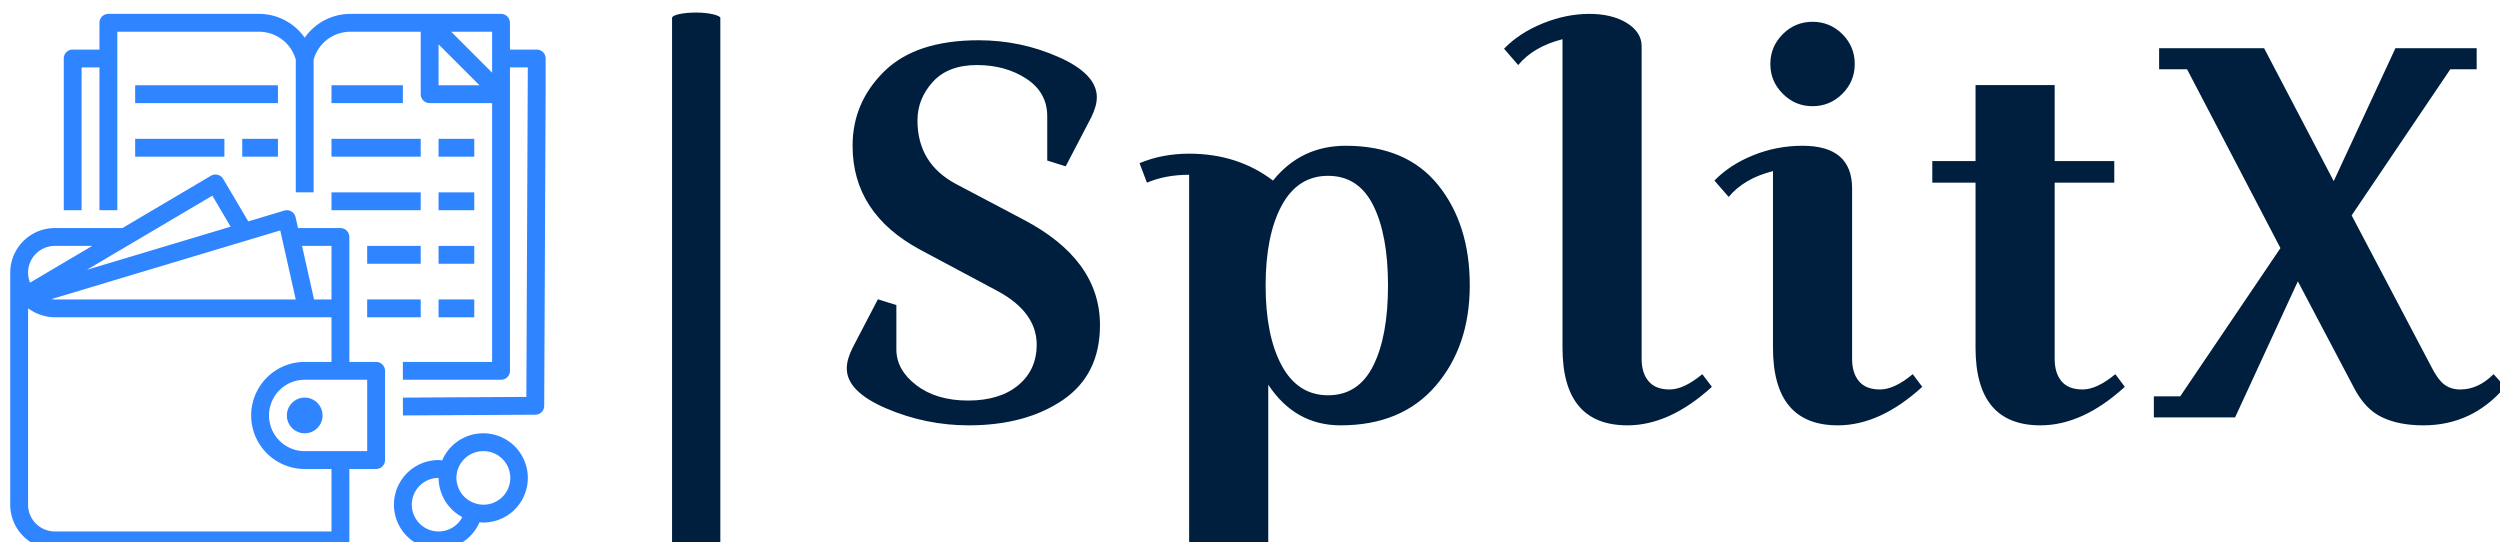 <svg xmlns="http://www.w3.org/2000/svg" version="1.1" xmlns:xlink="http://www.w3.org/1999/xlink" xmlns:svgjs="http://svgjs.dev/svgjs" width="2000" height="434" viewBox="0 0 2000 434"><g transform="matrix(1,0,0,1,6.176,8.276)"><svg viewBox="0 0 396 86" data-background-color="#ffffff" preserveAspectRatio="xMidYMid meet" height="434" width="2000" xmlns="http://www.w3.org/2000/svg" xmlns:xlink="http://www.w3.org/1999/xlink"><g id="tight-bounds" transform="matrix(1,0,0,1,0.24,0.349)"><svg viewBox="0 0 395.52 85.302" height="85.302" width="395.52"><g><svg viewBox="0 0 595.012 128.327" height="85.302" width="395.52"><g><rect width="11.515" height="128.327" x="157.833" y="0" fill="#001f3f" opacity="1" stroke-width="0" stroke="transparent" fill-opacity="1" class="rect-yte-0" data-fill-palette-color="primary" rx="1%" id="yte-0" data-palette-color="#001f3f"></rect></g><g transform="matrix(1,0,0,1,199.492,0.319)"><svg viewBox="0 0 395.52 127.689" height="127.689" width="395.52"><g id="textblocktransform"><svg viewBox="0 0 395.52 127.689" height="127.689" width="395.52" id="textblock"><g><svg viewBox="0 0 395.52 127.689" height="127.689" width="395.52"><g transform="matrix(1,0,0,1,0,0)"><svg width="395.52" viewBox="2.25 -38.25 157.19 50.75" height="127.689" data-palette-color="#001f3f"><path d="M6.95-10.65L6.95-6.45Q6.95-4.5 8.85-3.05 10.75-1.6 13.75-1.6 16.75-1.6 18.5-3.05 20.25-4.5 20.25-6.9L20.25-6.9Q20.25-9.95 16.6-11.95L16.6-11.95 9.2-15.9Q2.8-19.35 2.8-25.75L2.8-25.75Q2.8-29.85 5.8-32.8 8.8-35.75 14.75-35.75L14.75-35.75Q18.75-35.75 22.35-34.15 25.95-32.55 25.95-30.35L25.95-30.35Q25.95-29.5 25.4-28.4L25.4-28.4 23-23.8 21.25-24.35 21.25-28.55Q21.25-30.8 19.28-32.1 17.3-33.4 14.58-33.4 11.85-33.4 10.4-31.8 8.95-30.2 8.95-28.15L8.95-28.15Q8.95-24.05 12.65-22.1L12.65-22.1 19-18.75Q26.25-14.95 26.25-8.75L26.25-8.75Q26.25-4.05 22.73-1.65 19.2 0.75 13.8 0.75L13.8 0.75Q9.75 0.75 6-0.85 2.25-2.45 2.25-4.65L2.25-4.65Q2.25-5.5 2.8-6.6L2.8-6.6 5.2-11.2 6.95-10.65ZM34.7-25L34.7-25Q39.3-25 42.65-22.45L42.65-22.45Q45.3-25.75 49.55-25.75L49.55-25.75Q55.3-25.75 58.3-22.03 61.3-18.3 61.3-12.53 61.3-6.75 58.07-3 54.85 0.75 49.05 0.75L49.05 0.75Q44.75 0.75 42.2-3.1L42.2-3.1 42.2 12.5 34.7 12.5 34.7-23Q32.45-23 30.7-22.25L30.7-22.25 30-24.1Q32.15-25 34.7-25ZM52.15-4.9Q53.55-7.7 53.55-12.5 53.55-17.3 52.15-20.1 50.75-22.9 47.87-22.9 45-22.9 43.47-20.08 41.95-17.25 41.95-12.5 41.95-7.75 43.47-4.93 45-2.1 47.87-2.1 50.75-2.1 52.15-4.9ZM64.55-34.95Q66-36.45 68.22-37.35 70.45-38.25 72.62-38.25 74.8-38.25 76.2-37.38 77.59-36.5 77.59-35.2L77.59-35.2 77.59-5.55Q77.59-4.2 78.25-3.43 78.9-2.65 80.25-2.65 81.59-2.65 83.34-4.1L83.34-4.1 84.25-2.9Q80.25 0.75 76.25 0.75L76.25 0.75Q70.09 0.75 70.09-6.6L70.09-6.6 70.09-35.85Q67.34-35.15 65.89-33.4L65.89-33.4 64.55-34.95ZM90.97-30.68Q89.79-31.85 89.79-33.5 89.79-35.15 90.97-36.33 92.14-37.5 93.79-37.5 95.44-37.5 96.62-36.33 97.79-35.15 97.79-33.5 97.79-31.85 96.62-30.68 95.44-29.5 93.79-29.5 92.14-29.5 90.97-30.68ZM92.84-25.75L92.84-25.75Q97.54-25.75 97.54-21.7L97.54-21.7 97.54-5.55Q97.54-4.2 98.19-3.43 98.84-2.65 100.19-2.65 101.54-2.65 103.29-4.1L103.29-4.1 104.19-2.9Q100.19 0.75 96.19 0.75L96.19 0.75Q90.04 0.75 90.04-6.6L90.04-6.6 90.04-23.35Q87.29-22.65 85.84-20.9L85.84-20.9 84.49-22.45Q85.94-23.95 88.17-24.85 90.39-25.75 92.84-25.75ZM109.24-22.25L105.14-22.25 105.14-24.3 109.24-24.3 109.24-31.5 116.74-31.5 116.74-24.3 122.39-24.3 122.39-22.25 116.74-22.25 116.74-5.55Q116.74-4.2 117.39-3.43 118.04-2.65 119.39-2.65 120.74-2.65 122.49-4.1L122.49-4.1 123.39-2.9Q119.39 0.75 115.39 0.75L115.39 0.75Q109.24 0.75 109.24-6.6L109.24-6.6 109.24-22.25ZM133.84 0L126.14 0 126.14-2 128.64-2 138.14-16.05 129.29-33 126.64-33 126.64-35 136.59-35 143.19-22.4 149.04-35 156.74-35 156.74-33 154.24-33 144.89-19.15 152.39-4.9Q153.04-3.6 153.66-3.13 154.29-2.65 155.19-2.65L155.19-2.65Q156.89-2.65 158.34-4.1L158.34-4.1 159.44-2.9Q156.34 0.75 151.69 0.75L151.69 0.75Q149.34 0.75 147.74-0.03 146.14-0.8 145.09-2.85L145.09-2.85 139.79-12.9 133.84 0Z" opacity="1" transform="matrix(1,0,0,1,0,0)" fill="#001f3f" class="wordmark-text-0" data-fill-palette-color="primary" id="text-0"></path></svg></g></svg></g></svg></g></svg></g><g transform="matrix(1,0,0,1,0,0.319)"><svg viewBox="0 0 127.689 127.689" height="127.689" width="127.689"><g><svg xmlns="http://www.w3.org/2000/svg" viewBox="2 2 60 60" x="0" y="0" height="127.689" width="127.689" class="icon-icon-0" data-fill-palette-color="accent" id="icon-0"><g fill="#2f84ff" data-fill-palette-color="accent"><path d="M61 6H58V3A1 1 0 0 0 57 2H40.123A6.26 6.26 0 0 0 35 4.668 6.26 6.26 0 0 0 29.877 2H13A1 1 0 0 0 12 3V6H9A1 1 0 0 0 8 7V24H10V8H12V24H14V4H29.877A4.275 4.275 0 0 1 34 7.13V22H36V7.13A4.275 4.275 0 0 1 40.123 4H48V11A1 1 0 0 0 49 12H56V41H46V43H57A1 1 0 0 0 58 42V8H60L59.838 44.923 46 45 46.01 47 60.844 46.917A1 1 0 0 0 61.838 45.917L62 10.628V7A1 1 0 0 0 61 6M56 8.586L51.414 4H56ZM50 10V5.414L54.586 10Z" fill="#2f84ff" data-fill-palette-color="accent"></path><rect x="16" y="10" width="16" height="2" fill="#2f84ff" data-fill-palette-color="accent"></rect><rect x="28" y="16" width="4" height="2" fill="#2f84ff" data-fill-palette-color="accent"></rect><rect x="16" y="16" width="10" height="2" fill="#2f84ff" data-fill-palette-color="accent"></rect><rect x="50" y="16" width="4" height="2" fill="#2f84ff" data-fill-palette-color="accent"></rect><rect x="38" y="16" width="10" height="2" fill="#2f84ff" data-fill-palette-color="accent"></rect><rect x="50" y="22" width="4" height="2" fill="#2f84ff" data-fill-palette-color="accent"></rect><rect x="38" y="22" width="10" height="2" fill="#2f84ff" data-fill-palette-color="accent"></rect><rect x="50" y="28" width="4" height="2" fill="#2f84ff" data-fill-palette-color="accent"></rect><rect x="42" y="28" width="6" height="2" fill="#2f84ff" data-fill-palette-color="accent"></rect><rect x="50" y="34" width="4" height="2" fill="#2f84ff" data-fill-palette-color="accent"></rect><rect x="42" y="34" width="6" height="2" fill="#2f84ff" data-fill-palette-color="accent"></rect><rect x="38" y="10" width="8" height="2" fill="#2f84ff" data-fill-palette-color="accent"></rect><path d="M7 62H39A1 1 0 0 0 40 61V53H43A1 1 0 0 0 44 52V42A1 1 0 0 0 43 41H40V27A1 1 0 0 0 39 26H34.249L33.976 24.781A1 1 0 0 0 32.713 24.042L28.675 25.253 25.861 20.491A1 1 0 0 0 24.491 20.139L14.572 26H7A5.006 5.006 0 0 0 2 31V57A5.006 5.006 0 0 0 7 62M42 51H35A4 4 0 0 1 35 43H42ZM35 41A6 6 0 0 0 35 53H38V60H7A3 3 0 0 1 4 57V35C4.039 35.03 4.084 35.051 4.124 35.079 4.205 35.136 4.291 35.186 4.375 35.239A5 5 0 0 0 4.903 35.526C5.003 35.57 5.096 35.613 5.196 35.652A5 5 0 0 0 5.796 35.838C5.89 35.861 5.98 35.89 6.076 35.908A5 5 0 0 0 7 36H38V41ZM38 28V34H36.044L34.7 28ZM33.995 34H7A3 3 0 0 1 6.611 33.961L32.259 26.267ZM24.648 22.37L26.7 25.845 10.584 30.681ZM7 28H11.187L4.221 32.117A3 3 0 0 1 4 31 3 3 0 0 1 7 28" fill="#2f84ff" data-fill-palette-color="accent"></path><circle cx="35" cy="47" r="2.0" fill="#2f84ff" data-fill-palette-color="accent"></circle><path d="M50 62A5.02 5.02 0 0 0 54.59 58.959C54.728 58.97 54.86 59 55 59A5 5 0 1 0 50.407 52.031C50.271 52.018 50.134 52 50 52A5 5 0 0 0 50 62M55 51A3 3 0 1 1 54.2 56.88L54.18 56.869A3 3 0 0 1 52.611 55.8 3 3 0 0 1 52.398 55.47C52.373 55.425 52.347 55.38 52.324 55.333A3 3 0 0 1 52.196 55.04C52.165 54.957 52.139 54.871 52.116 54.784S52.071 54.629 52.056 54.548A3 3 0 0 1 52 54 3.007 3.007 0 0 1 55 51M50 54A5 5 0 0 0 50.089 54.876C50.105 54.97 50.126 55.062 50.148 55.154A5 5 0 0 0 50.329 55.736C50.381 55.877 50.439 56.013 50.504 56.147A5 5 0 0 0 50.767 56.632 5 5 0 0 0 51.238 57.257 5 5 0 0 0 52.557 58.335C52.59 58.354 52.62 58.378 52.657 58.396A3 3 0 1 1 50 54" fill="#2f84ff" data-fill-palette-color="accent"></path></g></svg></g></svg></g></svg></g><defs></defs></svg><rect width="395.52" height="85.302" fill="none" stroke="none" visibility="hidden"></rect></g></svg></g></svg>